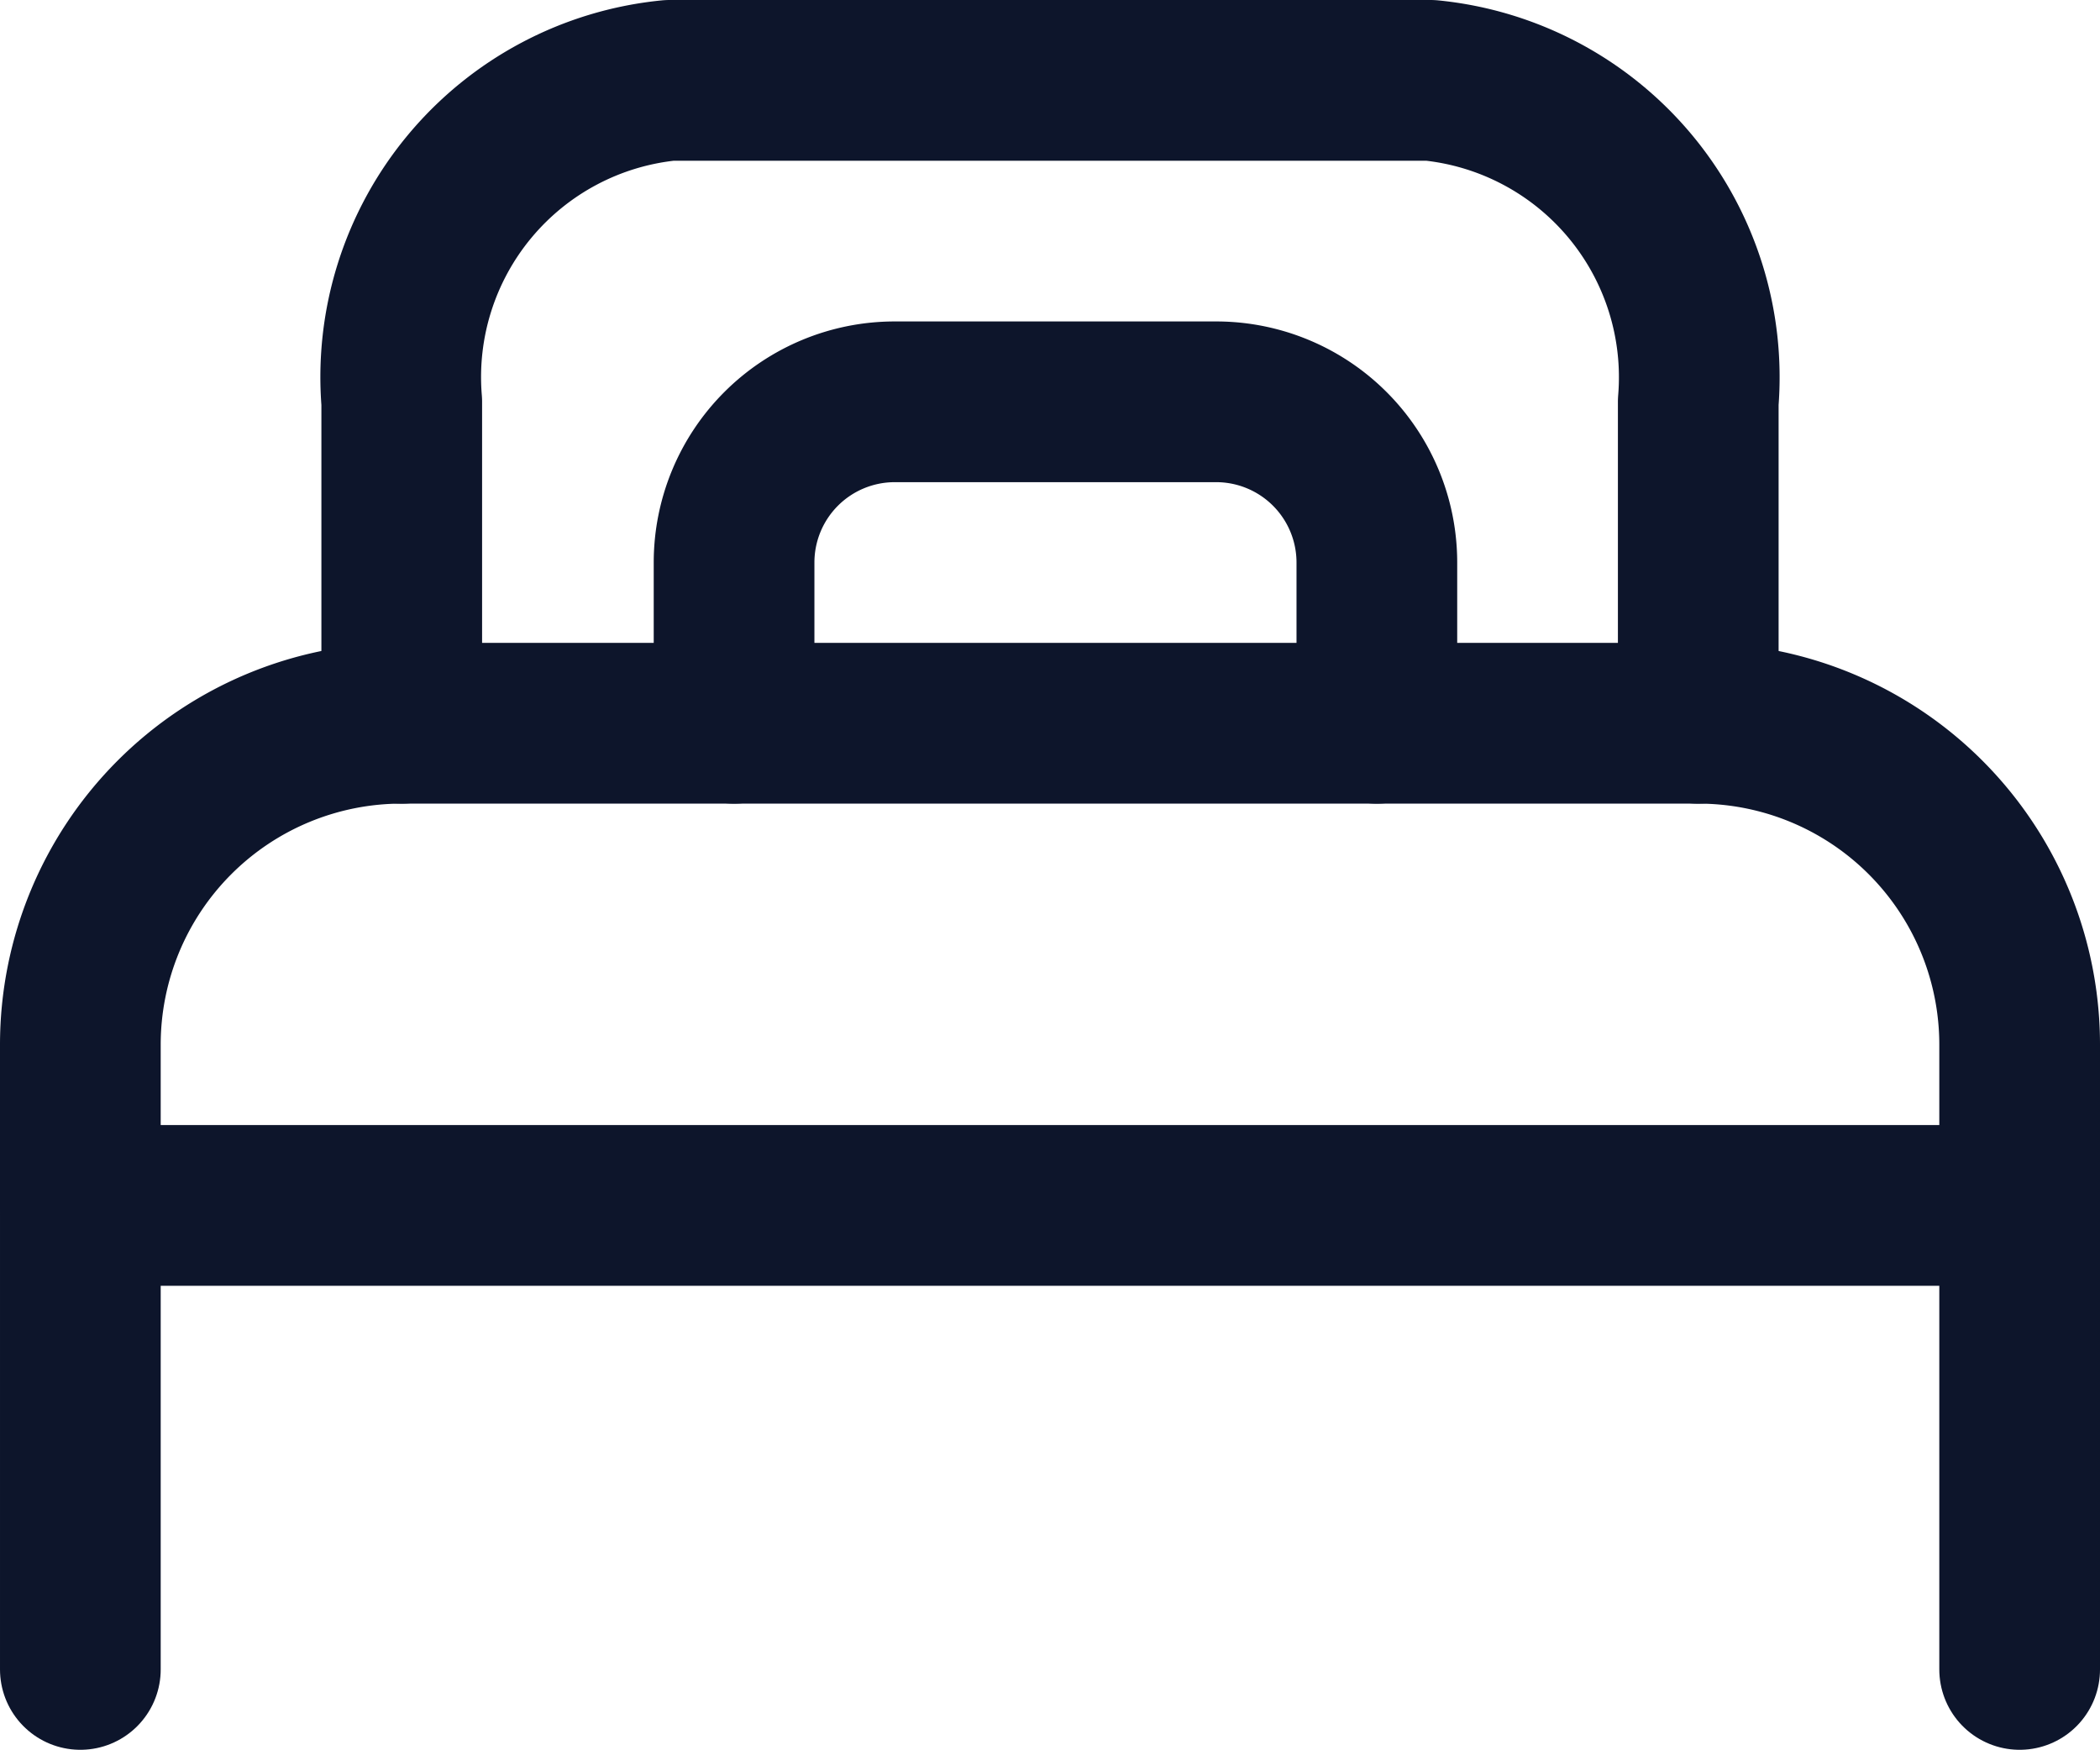 <svg xmlns="http://www.w3.org/2000/svg" width="13.068" height="10.887" viewBox="0 0 13.068 10.887"><defs><style>.a{fill:none;stroke:#0d152b;stroke-linecap:round;stroke-linejoin:round;}</style></defs><g transform="translate(-379.5 -129.5)"><g transform="translate(-2180.675 -6966.466)"><path class="a" d="M2572.743,7106.353v-2.887h-12.068v2.887"/><path class="a" d="M2572.743,7103.466v-1a2,2,0,0,0-2-2h-8.068a2,2,0,0,0-2,2v1"/><path class="a" d="M2570.743,7100.466v-2a1.856,1.856,0,0,0-1.667-2h-4.734a1.855,1.855,0,0,0-1.667,2v2"/><path class="a" d="M2564.743,7100.466v-1a1,1,0,0,1,1-1h2a1,1,0,0,1,1,1v1"/></g></g></svg>
